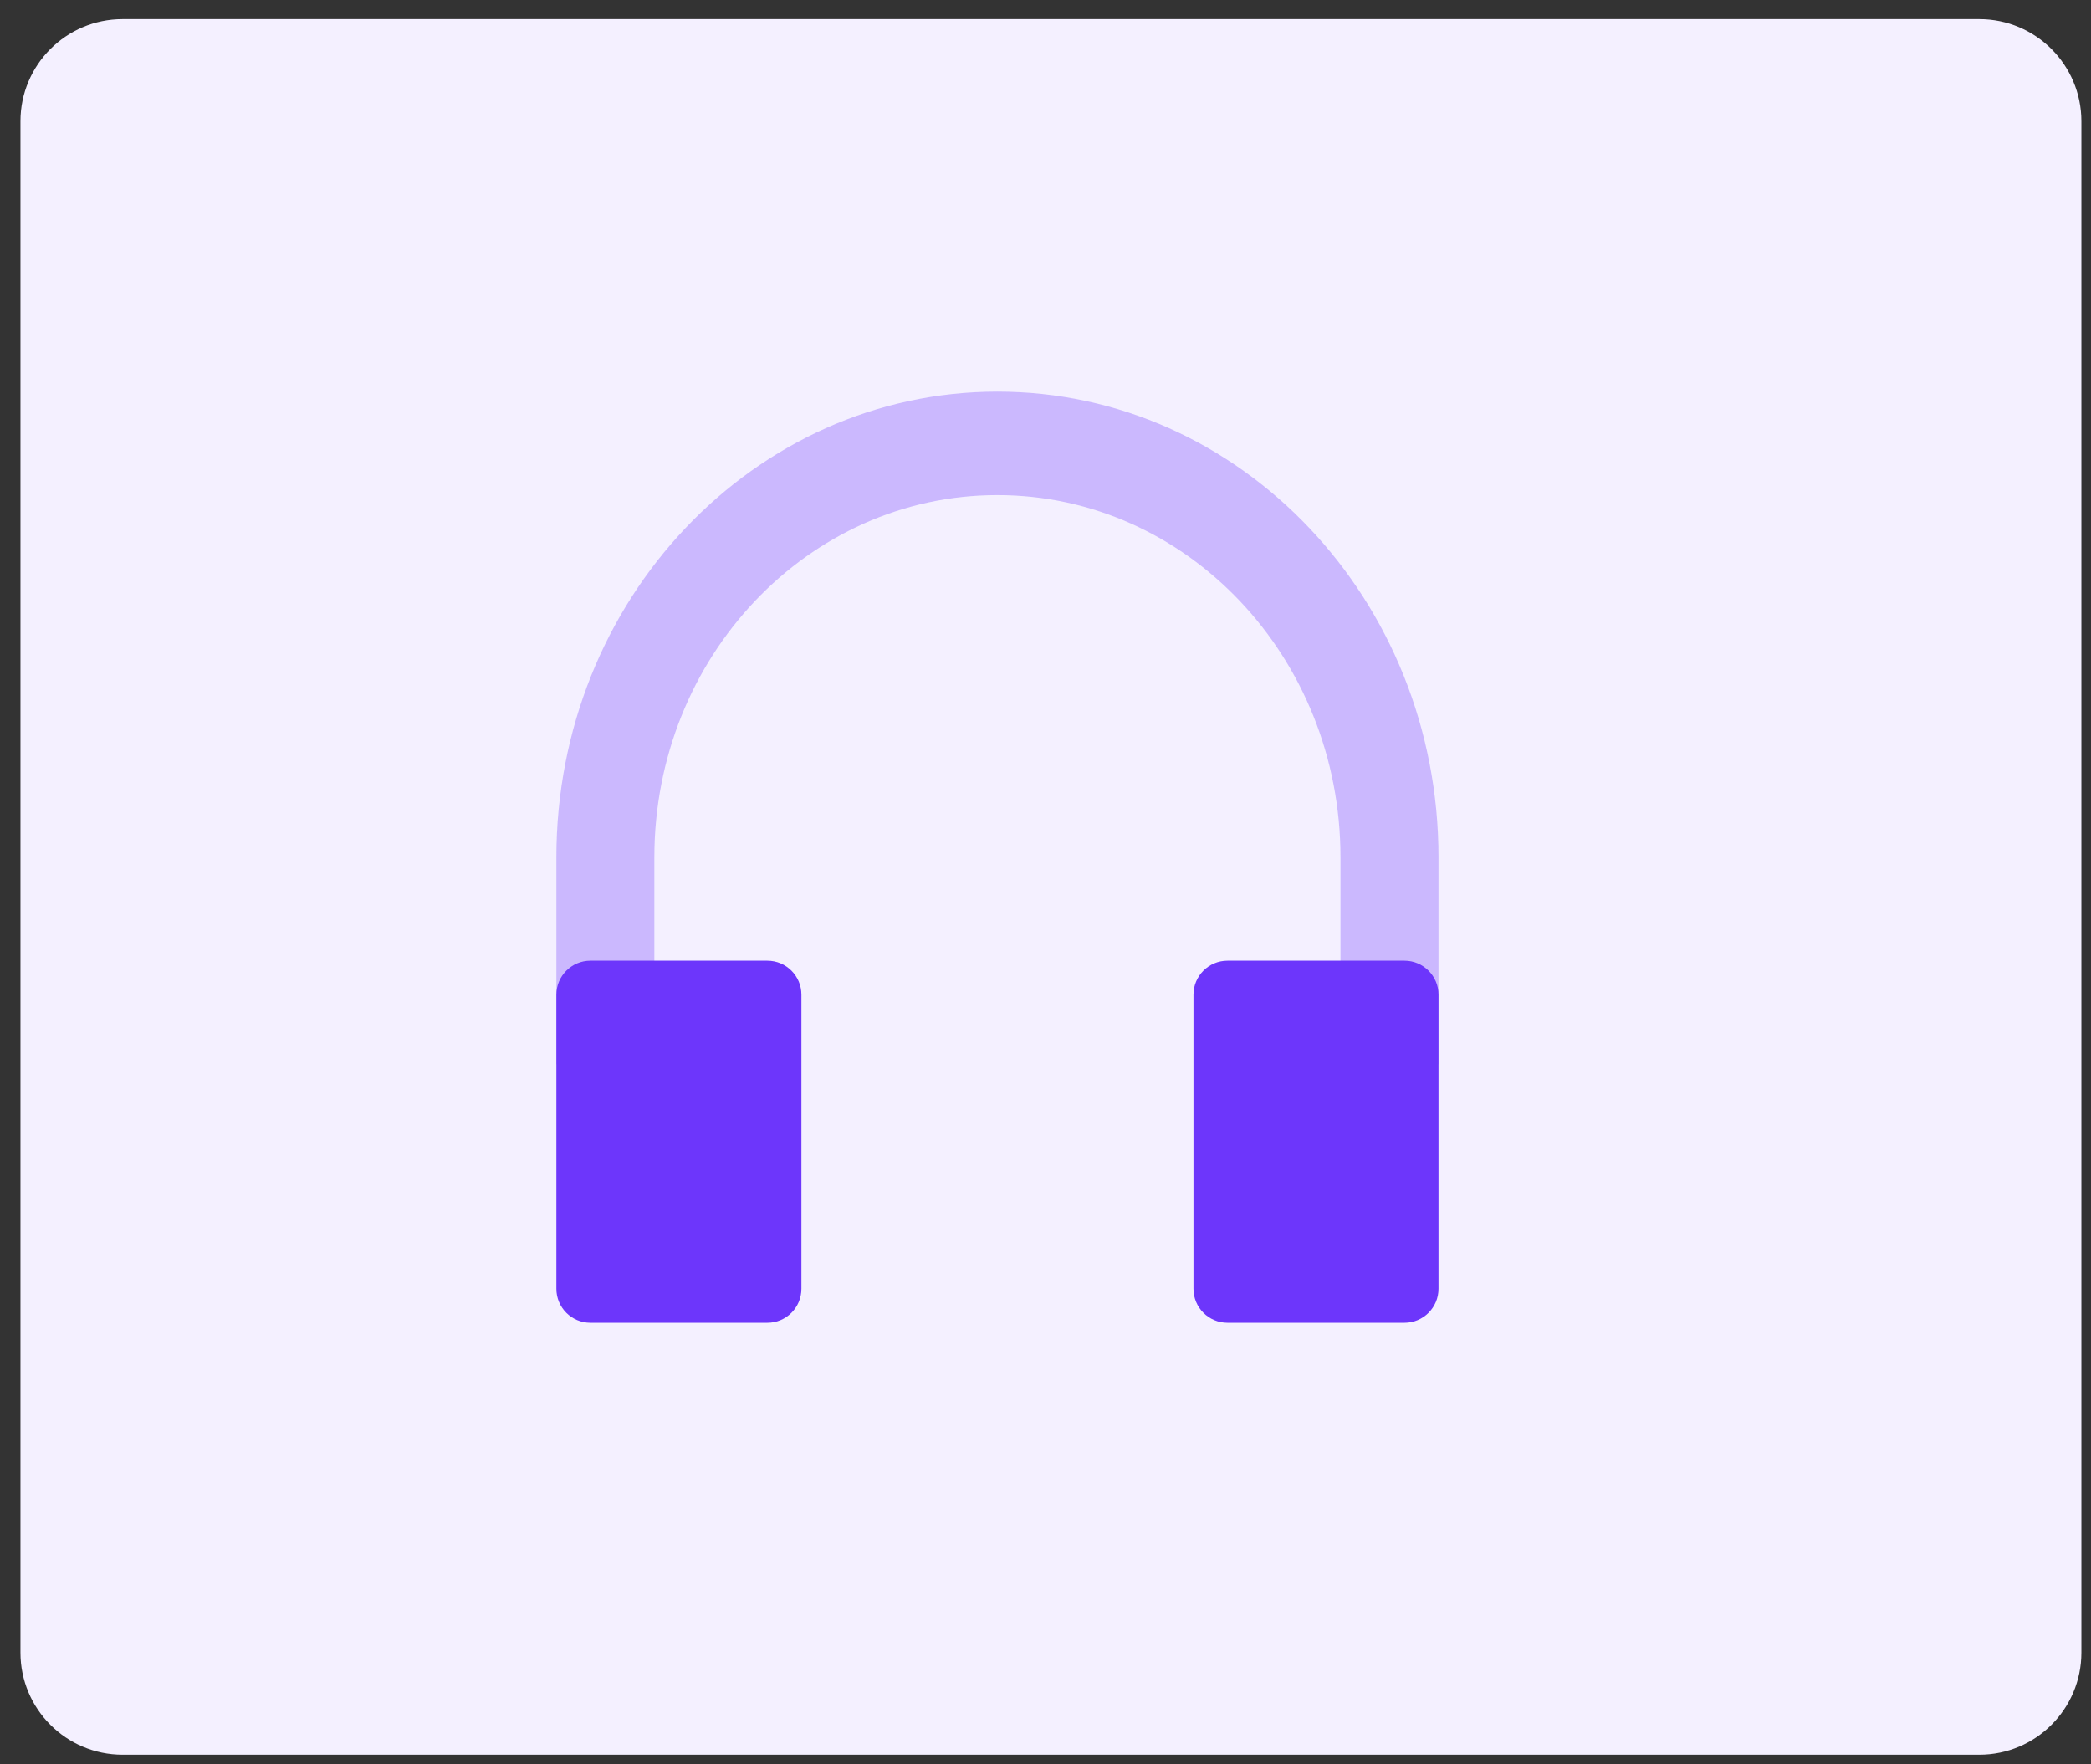 <svg width="96" height="81" viewBox="0 0 96 81" fill="none" xmlns="http://www.w3.org/2000/svg">
<rect x="0" y="0" width="96" height="81" fill="#333333" stroke="none"/>
<path d="M0.939 5.568C0.939 2.978 3.039 0.879 5.628 0.879H90.871C93.46 0.879 95.559 2.978 95.559 5.568V75.871C95.559 78.46 93.46 80.559 90.871 80.559H5.628C3.039 80.559 0.939 78.46 0.939 75.871V5.568Z" fill="#F4F0FF"/>
<path opacity="0.3" fill-rule="evenodd" clip-rule="evenodd" d="M61.542 48.855L66.043 48.855V39.355C66.043 27.55 56.977 17.98 45.793 17.98C34.609 17.98 25.543 27.55 25.543 39.355V48.855L30.042 48.855V39.355C30.042 30.174 37.094 22.73 45.792 22.73C54.491 22.73 61.542 30.174 61.542 39.355V48.855Z" fill="#6D36FB"/>
<path fill-rule="evenodd" clip-rule="evenodd" d="M27.106 44.105C26.243 44.105 25.543 44.805 25.543 45.668V59.167C25.543 60.031 26.243 60.73 27.106 60.73H35.23C36.093 60.73 36.793 60.031 36.793 59.167V45.668C36.793 44.805 36.093 44.105 35.23 44.105H27.106ZM56.356 44.105C55.493 44.105 54.793 44.805 54.793 45.668V59.167C54.793 60.031 55.493 60.73 56.356 60.73H64.48C65.343 60.73 66.043 60.031 66.043 59.167V45.668C66.043 44.805 65.343 44.105 64.48 44.105H56.356Z" fill="#6D36FB"/>
</svg>
